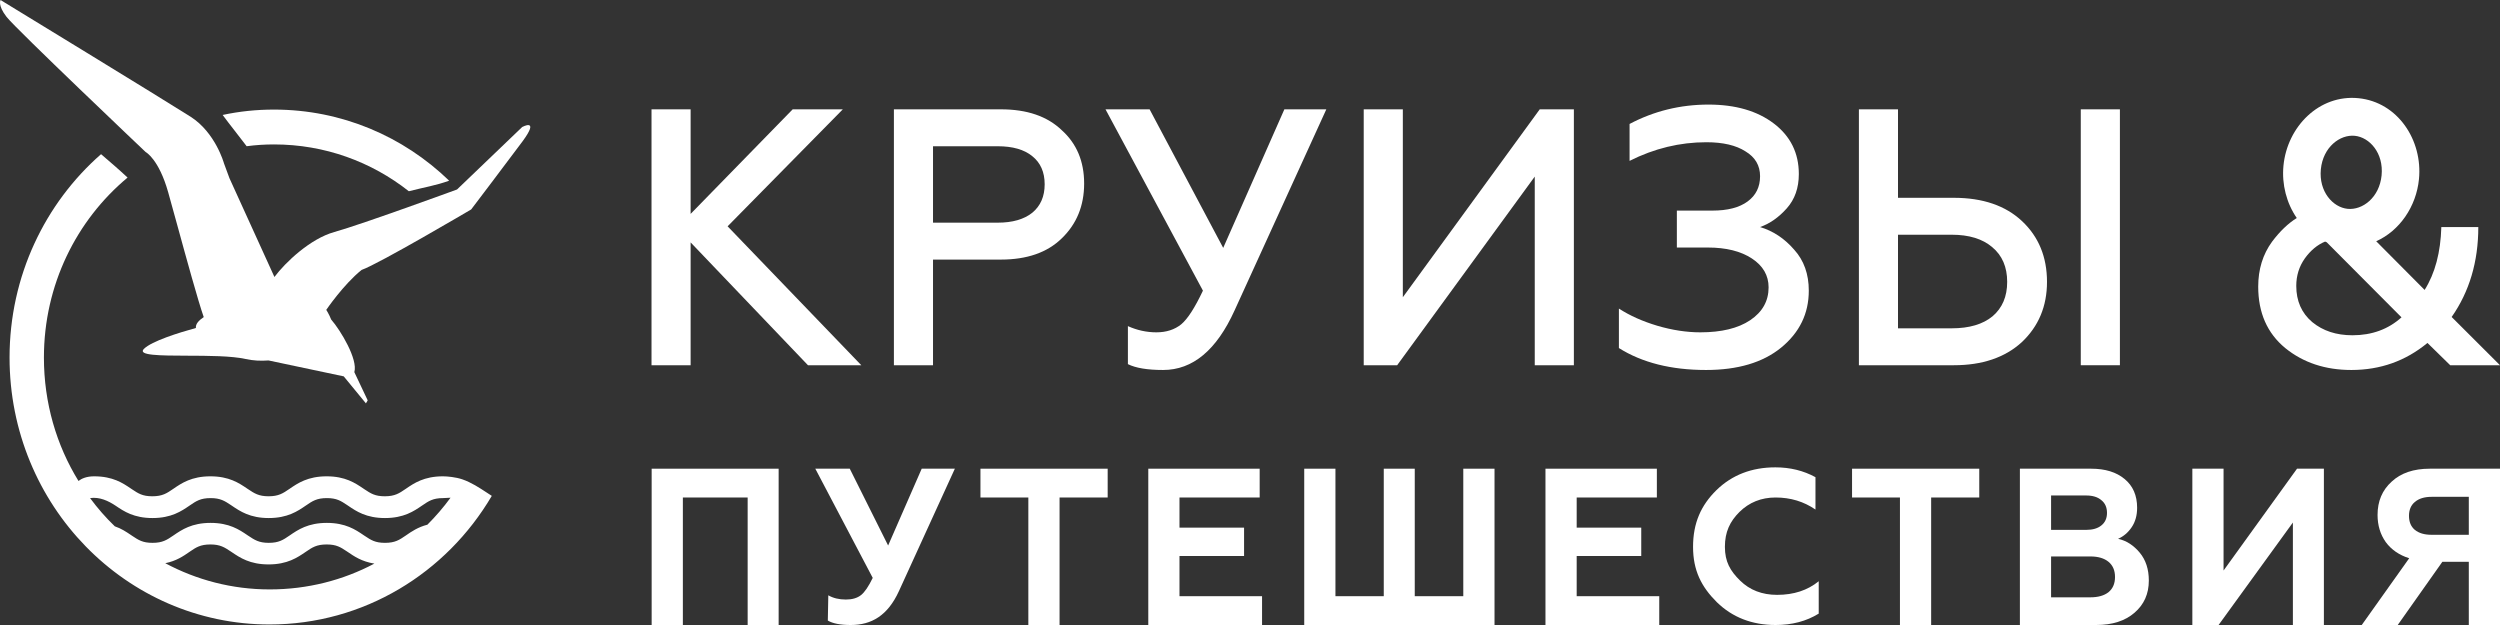 <svg width="180" height="45" viewBox="0 0 180 45" fill="none" xmlns="http://www.w3.org/2000/svg">
<rect x="0" y="0" width="180" height="45" fill="#333333" stroke="none"/>
<g clip-path="url(#clip0_502_4184)">
<path d="M0.475 1.219C1.14 2.076 10.484 10.944 10.484 10.944C10.484 10.944 11.432 11.437 12.11 13.847C12.271 14.415 12.496 15.236 12.75 16.16C13.409 18.564 14.261 21.667 14.669 22.831C14.302 23.078 14.075 23.325 14.104 23.615C12.888 23.949 10.923 24.558 10.357 25.124C9.889 25.597 11.53 25.603 13.47 25.61C14.983 25.615 16.678 25.621 17.694 25.85C18.218 25.966 18.769 25.995 19.334 25.952L24.749 27.098L26.346 29.043L26.474 28.826L25.512 26.794C25.781 25.879 24.537 23.803 23.844 23.005C23.689 22.613 23.491 22.309 23.491 22.309C23.491 22.309 24.735 20.48 26.035 19.435C27.279 18.999 33.924 15.08 33.924 15.08C33.924 15.08 36.327 11.916 37.614 10.189C38.9 8.447 37.599 9.144 37.599 9.144L32.906 13.643C32.906 13.643 26.134 16.125 24.07 16.706C22.346 17.185 20.55 18.883 19.759 19.943L16.521 12.831L16.125 11.757C16.125 11.757 15.517 9.55 13.722 8.404C11.927 7.257 0.037 0 0.037 0C0.037 0 -0.189 0.363 0.475 1.219Z" fill="white"/>
<path fill-rule="evenodd" clip-rule="evenodd" d="M33.289 34.513C32.822 34.353 32.214 34.295 31.889 34.295C30.532 34.295 29.811 34.788 29.217 35.195L29.204 35.204C28.745 35.518 28.433 35.732 27.704 35.732C26.998 35.732 26.697 35.531 26.247 35.232L26.192 35.195L26.155 35.17C25.581 34.782 24.862 34.295 23.52 34.295C22.163 34.295 21.442 34.788 20.848 35.195L20.835 35.204C20.375 35.518 20.063 35.732 19.335 35.732C18.63 35.732 18.317 35.524 17.855 35.216L17.823 35.195L17.786 35.17C17.212 34.782 16.493 34.295 15.151 34.295C13.793 34.295 13.072 34.788 12.479 35.195L12.466 35.204C12.006 35.518 11.694 35.732 10.966 35.732C10.26 35.732 9.958 35.531 9.509 35.232L9.417 35.17C8.843 34.782 8.124 34.295 6.781 34.295C6.23 34.295 5.877 34.455 5.651 34.629C4.067 32.06 3.162 29.012 3.162 25.746C3.162 20.506 5.509 15.847 9.185 12.785C8.563 12.204 7.955 11.682 7.276 11.101C3.247 14.628 0.688 19.882 0.688 25.746C0.688 36.371 9.072 44.963 19.406 44.963C26.192 44.963 32.144 41.262 35.409 35.703C35.292 35.627 35.175 35.551 35.058 35.474C34.501 35.108 33.943 34.741 33.289 34.513ZM8.345 36.425C8.919 36.813 9.638 37.299 10.98 37.299C12.337 37.299 13.058 36.806 13.652 36.4L13.665 36.391C14.125 36.076 14.437 35.863 15.165 35.863C15.87 35.863 16.183 36.071 16.646 36.378L16.677 36.4L16.714 36.425C17.288 36.813 18.007 37.299 19.349 37.299C20.707 37.299 21.428 36.806 22.021 36.4L22.035 36.391C22.494 36.076 22.806 35.863 23.534 35.863C24.24 35.863 24.542 36.063 24.991 36.362L25.047 36.4L25.084 36.425C25.657 36.813 26.376 37.299 27.719 37.299C29.076 37.299 29.797 36.806 30.39 36.4L30.404 36.391C30.863 36.076 31.175 35.863 31.903 35.863C32.024 35.863 32.176 35.852 32.349 35.84L32.44 35.834C31.931 36.53 31.38 37.169 30.772 37.778C30.094 37.953 29.627 38.272 29.231 38.548L29.218 38.557C28.759 38.871 28.447 39.085 27.719 39.085C27.012 39.085 26.71 38.884 26.262 38.585L26.206 38.548L26.169 38.523C25.596 38.135 24.876 37.648 23.534 37.648C22.177 37.648 21.456 38.141 20.862 38.548L20.849 38.557C20.39 38.871 20.078 39.085 19.349 39.085C18.645 39.085 18.331 38.877 17.869 38.569L17.837 38.548L17.8 38.523C17.226 38.135 16.507 37.648 15.165 37.648C13.808 37.648 13.087 38.141 12.493 38.548L12.48 38.557C12.02 38.871 11.708 39.085 10.98 39.085C10.274 39.085 9.972 38.884 9.523 38.585L9.468 38.548L9.393 38.497C9.086 38.291 8.736 38.055 8.266 37.895C7.616 37.27 7.022 36.588 6.485 35.863C7.162 35.763 7.796 36.056 8.345 36.425ZM11.899 40.551C12.691 40.391 13.2 40.043 13.638 39.738L13.651 39.729C14.11 39.414 14.422 39.201 15.151 39.201C15.856 39.201 16.169 39.409 16.631 39.717L16.663 39.738L16.7 39.763C17.274 40.151 17.993 40.638 19.335 40.638C20.692 40.638 21.413 40.144 22.007 39.738L22.02 39.729C22.48 39.414 22.792 39.201 23.52 39.201C24.226 39.201 24.528 39.402 24.977 39.701L25.033 39.738C25.499 40.057 26.05 40.435 26.955 40.58C24.707 41.77 22.149 42.438 19.42 42.438C16.706 42.438 14.147 41.755 11.899 40.551Z" fill="white"/>
<path d="M19.727 7.89C18.457 7.89 17.229 8.019 16.03 8.277C16.602 9.051 17.188 9.768 17.759 10.528C18.401 10.442 19.057 10.399 19.727 10.399C23.382 10.399 26.744 11.647 29.436 13.769C30.552 13.482 31.403 13.353 32.338 13.009C29.045 9.825 24.609 7.89 19.727 7.89Z" fill="white"/>
<path d="M122.834 26.639C120.324 26.639 118.234 26.113 116.561 25.06V22.217C117.346 22.726 118.268 23.138 119.326 23.454C120.401 23.77 121.434 23.928 122.424 23.928C123.943 23.928 125.137 23.639 126.008 23.059C126.896 22.463 127.339 21.673 127.339 20.691C127.339 19.831 126.938 19.137 126.136 18.611C125.334 18.085 124.276 17.822 122.962 17.822H120.734V15.163H123.295C124.387 15.163 125.232 14.944 125.829 14.505C126.427 14.066 126.725 13.461 126.725 12.689C126.725 11.917 126.376 11.32 125.675 10.899C124.993 10.46 124.054 10.241 122.859 10.241C120.948 10.241 119.104 10.688 117.329 11.583V8.925C119.087 7.995 120.982 7.53 123.013 7.53C124.958 7.53 126.529 7.986 127.724 8.899C128.918 9.811 129.516 11.022 129.516 12.531C129.516 13.531 129.225 14.356 128.645 15.005C128.065 15.654 127.425 16.102 126.725 16.347C127.664 16.628 128.484 17.172 129.183 17.979C129.883 18.752 130.233 19.734 130.233 20.927C130.233 22.577 129.567 23.946 128.236 25.034C126.922 26.104 125.121 26.639 122.834 26.639Z" fill="white"/>
<path d="M49.725 26.297H46.909V7.872H49.725V15.4L57.073 7.872H60.683L52.388 16.295L62.014 26.297H58.174L49.725 17.453V26.297Z" fill="white"/>
<path fill-rule="evenodd" clip-rule="evenodd" d="M64.361 26.297H67.177V18.69H72.067C73.944 18.69 75.403 18.181 76.445 17.163C77.52 16.128 78.058 14.812 78.058 13.215C78.058 11.618 77.52 10.338 76.445 9.372C75.403 8.372 73.944 7.872 72.067 7.872H64.361V26.297ZM67.177 16.032V10.53H71.836C72.912 10.53 73.739 10.767 74.32 11.241C74.917 11.715 75.216 12.391 75.216 13.268C75.216 14.145 74.917 14.83 74.32 15.321C73.722 15.795 72.894 16.032 71.836 16.032H67.177Z" fill="white"/>
<path d="M81.209 26.218C81.773 26.499 82.618 26.639 83.744 26.639C85.877 26.639 87.593 25.209 88.89 22.349L95.495 7.872H92.474L88.071 17.848L82.771 7.872H79.596L86.611 20.927C86.031 22.156 85.51 22.963 85.05 23.349C84.572 23.735 83.974 23.928 83.257 23.928C82.558 23.928 81.875 23.779 81.209 23.481V26.218Z" fill="white"/>
<path d="M98.188 26.297H100.595L110.502 12.715V26.297H113.319V7.872H110.861L101.004 21.401V7.872H98.188V26.297Z" fill="white"/>
<path d="M152.633 26.297H149.816V7.872H152.633V26.297Z" fill="white"/>
<path fill-rule="evenodd" clip-rule="evenodd" d="M133.841 26.297H140.677C142.724 26.297 144.355 25.744 145.566 24.639C146.778 23.498 147.384 22.051 147.384 20.296C147.384 18.506 146.786 17.049 145.592 15.926C144.397 14.803 142.759 14.242 140.677 14.242H136.656V7.872H133.841V26.297ZM136.656 23.639V16.9H140.523C141.769 16.9 142.742 17.199 143.441 17.795C144.158 18.392 144.517 19.225 144.517 20.296C144.517 21.349 144.166 22.173 143.467 22.77C142.767 23.349 141.786 23.639 140.523 23.639H136.656Z" fill="white"/>
<path fill-rule="evenodd" clip-rule="evenodd" d="M171.087 17.37C172.773 16.615 173.973 14.871 174.166 12.895C174.44 10.098 172.645 7.354 169.811 7.07C166.977 6.787 164.684 9.121 164.41 11.919C164.277 13.285 164.636 14.637 165.367 15.697C164.747 16.082 164.154 16.65 163.589 17.4C162.924 18.313 162.591 19.392 162.591 20.638C162.591 22.516 163.239 23.99 164.537 25.06C165.834 26.113 167.421 26.639 169.299 26.639C171.381 26.639 173.207 25.99 174.777 24.692L176.416 26.297H180L176.519 22.823C177.798 20.998 178.438 18.839 178.438 16.348H175.776C175.725 18.173 175.323 19.682 174.573 20.875L171.087 17.37ZM167.405 17.394C167.445 17.411 167.484 17.427 167.524 17.443L172.908 22.849C171.953 23.709 170.775 24.139 169.376 24.139C168.215 24.139 167.25 23.823 166.482 23.191C165.715 22.542 165.331 21.673 165.331 20.585C165.331 19.848 165.536 19.19 165.944 18.611C166.36 18.032 166.847 17.626 167.405 17.394ZM169.546 9.778C170.612 9.885 171.631 11.024 171.475 12.626C171.317 14.228 170.097 15.143 169.03 15.036C167.964 14.93 166.945 13.79 167.101 12.188C167.259 10.587 168.479 9.671 169.546 9.778Z" fill="white"/>
<path d="M123.615 43.36C124.738 44.453 126.148 45 127.843 45C129.029 45 130.064 44.727 130.948 44.18V41.849C130.147 42.503 129.148 42.83 127.952 42.83C126.871 42.83 125.981 42.486 125.284 41.8C124.577 41.104 124.193 40.445 124.193 39.373C124.193 38.301 124.551 37.551 125.237 36.865C125.945 36.168 126.814 35.82 127.843 35.82C128.914 35.82 129.872 36.109 130.714 36.688V34.357C129.851 33.885 128.888 33.649 127.827 33.649C126.122 33.649 124.707 34.196 123.584 35.289C122.471 36.383 121.9 37.658 121.9 39.373C121.9 41.066 122.492 42.245 123.615 43.36Z" fill="white"/>
<path d="M46.919 45H49.166V35.82H53.831V45H56.062V33.746H46.919V45Z" fill="white"/>
<path d="M61.257 45C60.508 45 59.957 44.893 59.603 44.679L59.638 42.862C59.992 43.066 60.413 43.167 60.902 43.167C61.36 43.167 61.724 43.06 61.994 42.846C62.254 42.642 62.535 42.229 62.837 41.608L58.702 33.746H61.183L63.945 39.277L66.363 33.746H68.75L64.725 42.556C63.913 44.336 62.734 45 61.257 45Z" fill="white"/>
<path d="M70.593 35.82V33.746H79.752V35.82H76.288V45H74.041V35.82H70.593Z" fill="white"/>
<path d="M90.868 45H82.677V33.746H90.696V35.82H84.923V37.99H89.573V40.032H84.923V42.926H90.868V45Z" fill="white"/>
<path d="M107.605 45H93.905V33.746H96.152V42.926H99.631V33.746H101.862V42.926H105.357V33.746H107.605V45Z" fill="white"/>
<path d="M119.466 45H111.274V33.746H119.294V35.82H113.521V37.99H118.17V40.032H113.521V42.926H119.466V45Z" fill="white"/>
<path d="M133.348 33.746V35.82H136.796V45H139.043V35.82H142.507V33.746H133.348Z" fill="white"/>
<path fill-rule="evenodd" clip-rule="evenodd" d="M145.432 45H150.924C152.089 45 153.009 44.705 153.686 44.116C154.372 43.526 154.716 42.755 154.716 41.801C154.716 40.986 154.497 40.316 154.06 39.791C153.613 39.255 153.093 38.923 152.5 38.794C152.895 38.623 153.223 38.344 153.483 37.958C153.743 37.572 153.873 37.106 153.873 36.559C153.873 35.67 153.571 34.979 152.968 34.486C152.375 33.992 151.573 33.746 150.565 33.746H145.432V45ZM147.678 43.007V40.064H150.503C151.065 40.064 151.501 40.193 151.813 40.45C152.125 40.708 152.281 41.072 152.281 41.543C152.281 42.015 152.125 42.38 151.813 42.637C151.501 42.883 151.065 43.007 150.503 43.007H147.678ZM147.678 38.151V35.675H150.206C150.675 35.675 151.039 35.788 151.299 36.013C151.568 36.227 151.704 36.533 151.704 36.929C151.704 37.315 151.568 37.615 151.299 37.83C151.039 38.044 150.675 38.151 150.206 38.151H147.678Z" fill="white"/>
<path d="M157.849 45H159.737L165.088 37.621V45H167.32V33.746H165.385L160.096 41.077V33.746H157.849V45Z" fill="white"/>
<path fill-rule="evenodd" clip-rule="evenodd" d="M170.046 45H172.636L175.85 40.45H177.754V45H180V33.746H174.944C173.78 33.746 172.865 34.057 172.199 34.678C171.522 35.289 171.184 36.088 171.184 37.074C171.184 37.824 171.382 38.478 171.777 39.035C172.183 39.582 172.745 39.968 173.463 40.193L170.046 45ZM177.754 38.505H175.069C174.56 38.505 174.16 38.387 173.869 38.151C173.588 37.915 173.447 37.578 173.447 37.138C173.447 36.71 173.588 36.377 173.869 36.142C174.16 35.895 174.56 35.772 175.069 35.772H177.754V38.505Z" fill="white"/>
</g>
<defs>
<clipPath id="clip0_502_4184">
<rect width="180" height="45" fill="white"/>
</clipPath>
</defs>
</svg>
